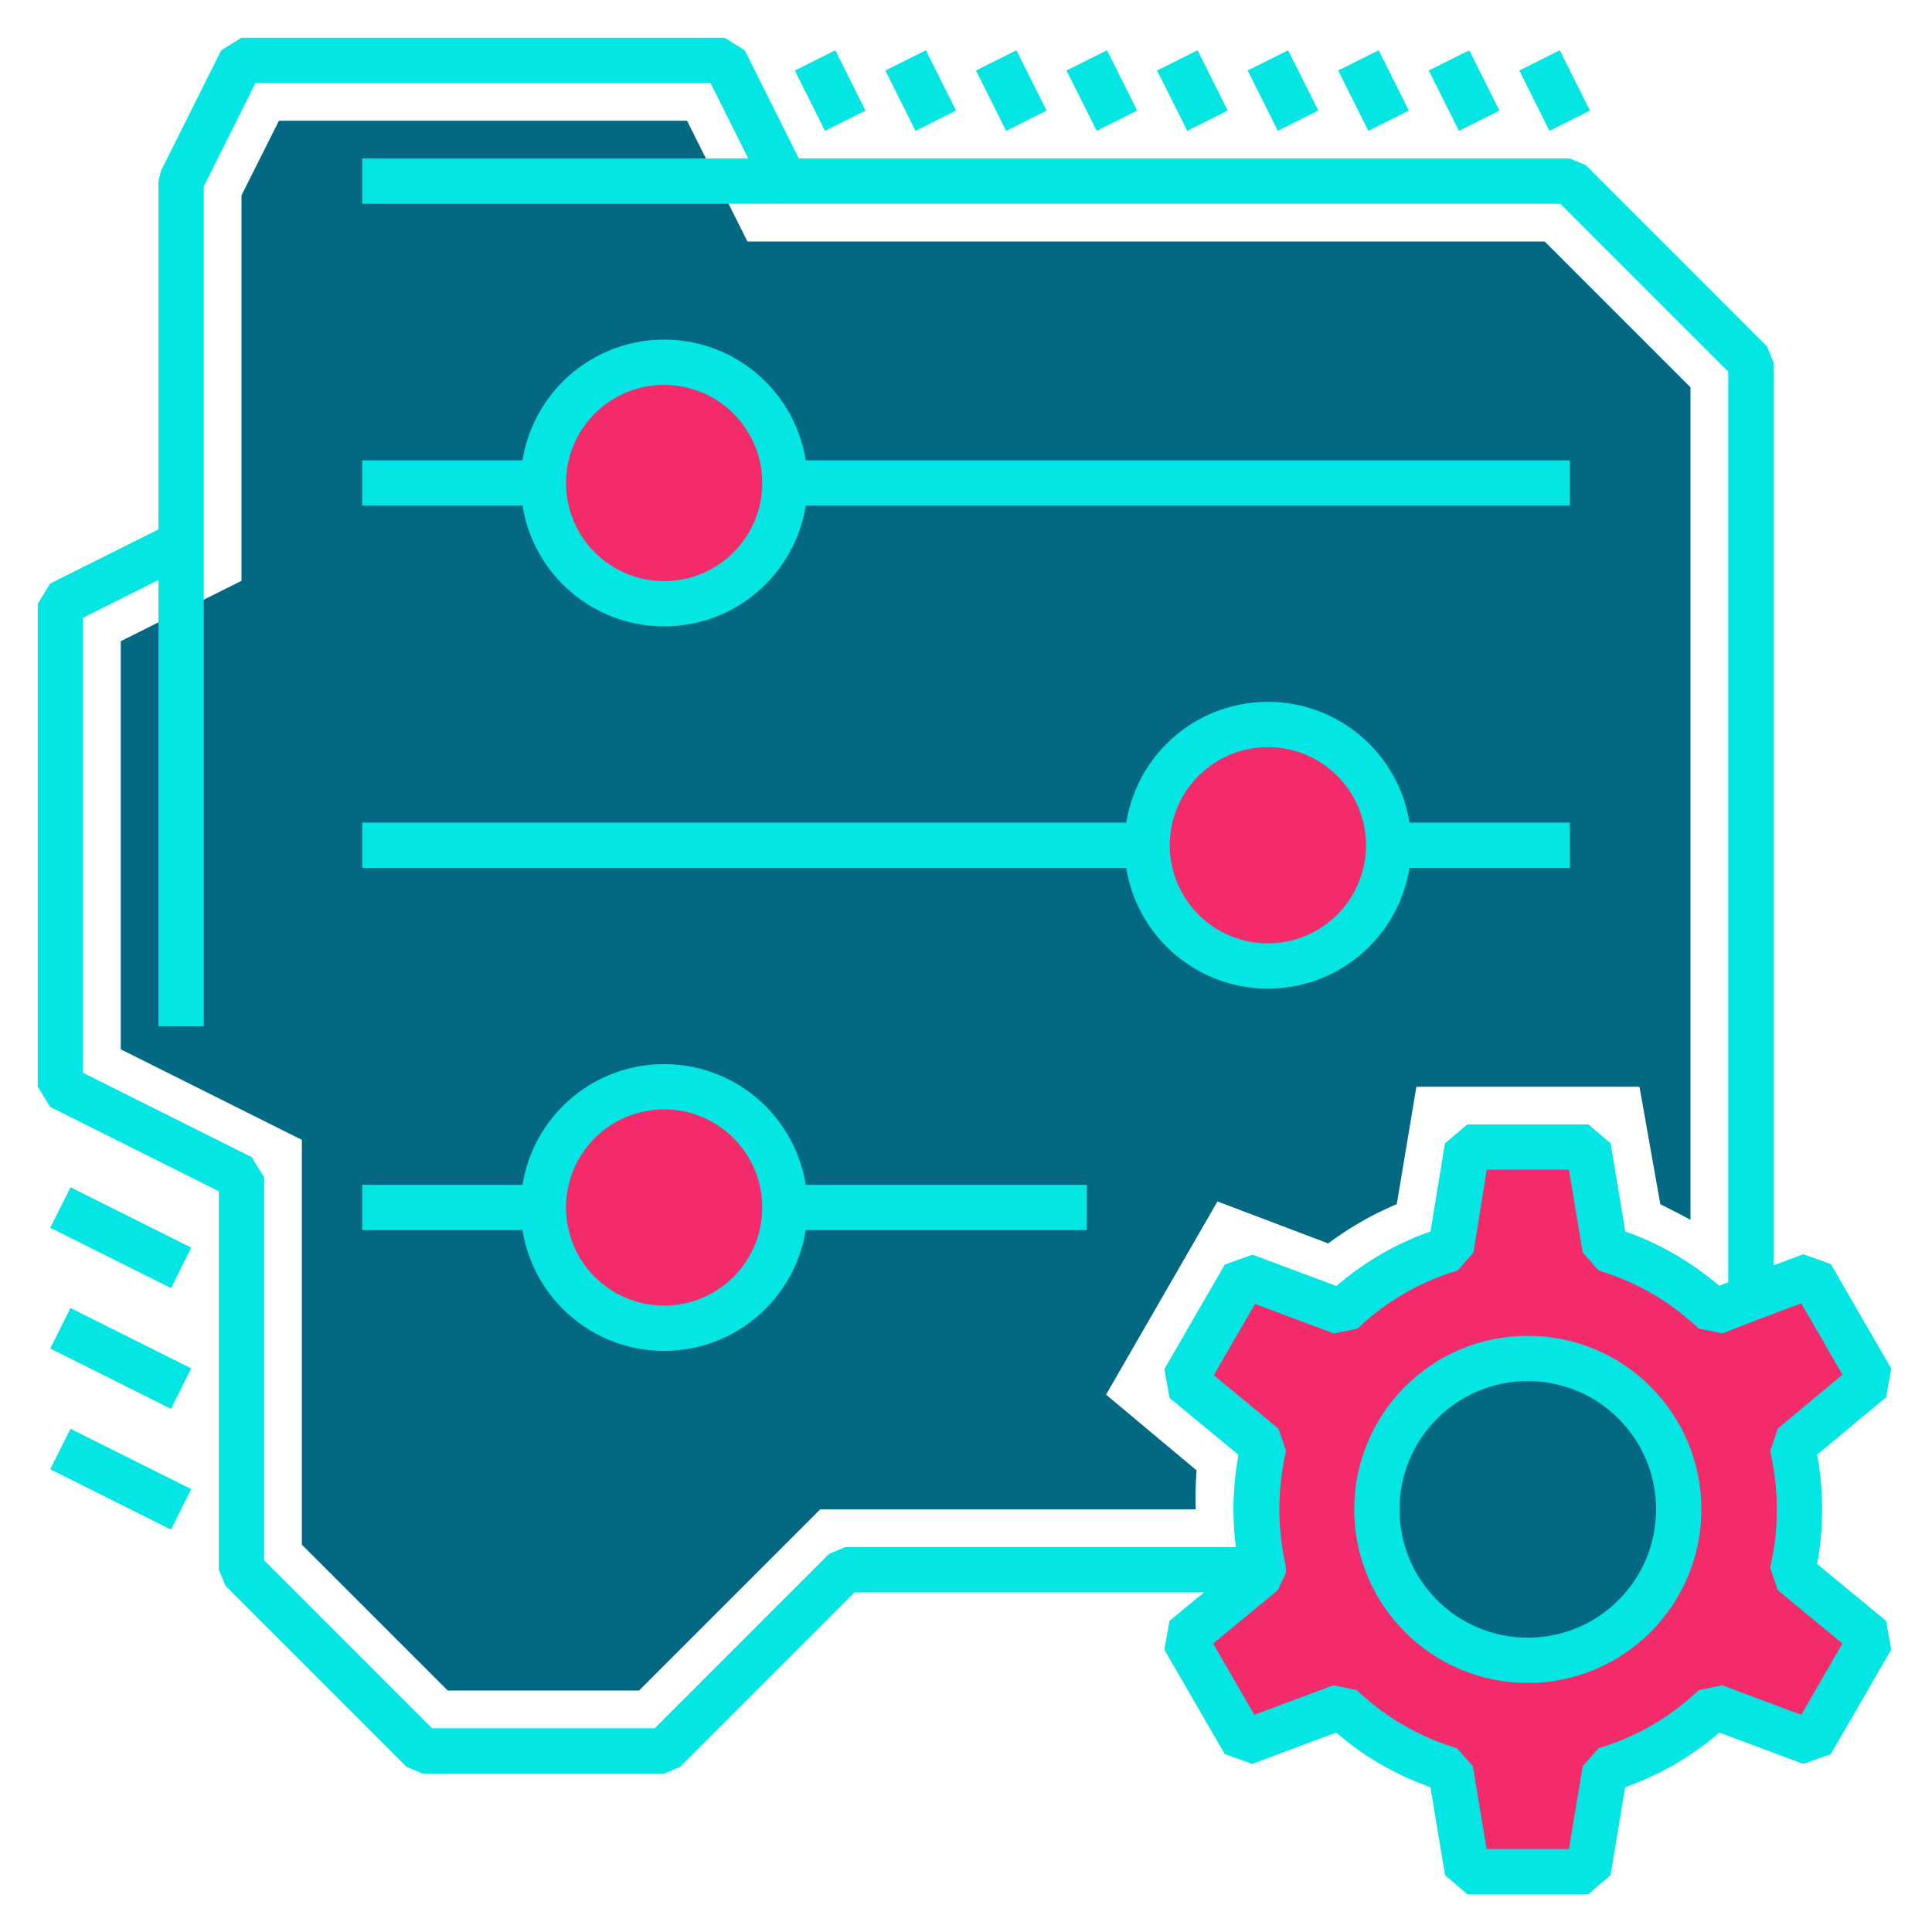 <svg xmlns="http://www.w3.org/2000/svg" viewBox="0 0 64 64"><defs><style>.cls-1{fill:none;stroke:#04e6e4;stroke-linejoin:bevel;stroke-width:1.5px;}.cls-2{fill:#036982;}.cls-3{fill:#f32b6a;}</style></defs><g id="preferences-system"><path class="cls-1" d="M58,12V43l-1.21.45A8.47,8.47,0,0,0,56,42.8a8.89,8.89,0,0,0-2.83-1.43L52.61,38h-4l-.56,3.37a8.9,8.9,0,0,0-3.62,2.1l-3.21-1.2-2,3.46,2.63,2.17a9.65,9.65,0,0,0-.24,2.1,9.43,9.43,0,0,0,.22,2H28l-6,6H14L8,52V39L2,36V20l4-2V6L8,2H24l2,4H52Z"/><path class="cls-2" d="M14.83,56,10,51.17V37.76l-6-3V21.24l4-2V6.47L9.24,4H22.76l2,4H51.17L56,12.83V40.41c-.34-.19-.69-.36-1-.52L54.31,36H46.92l-.65,3.89A10.75,10.75,0,0,0,44,41.19L40.33,39.8l-3.69,6.4,3,2.51A11.31,11.31,0,0,0,39.61,50H27.17l-6,6Z"/><line class="cls-1" x1="6" y1="18" x2="6" y2="34"/><line class="cls-1" x1="6" y1="46" x2="2" y2="44"/><line class="cls-1" x1="6" y1="42" x2="2" y2="40"/><line class="cls-1" x1="6" y1="50" x2="2" y2="48"/><line class="cls-1" x1="26" y1="6" x2="12" y2="6"/><line class="cls-1" x1="28" y1="4" x2="27" y2="2"/><line class="cls-1" x1="31" y1="4" x2="30" y2="2"/><line class="cls-1" x1="34" y1="4" x2="33" y2="2"/><line class="cls-1" x1="37" y1="4" x2="36" y2="2"/><line class="cls-1" x1="40" y1="4" x2="39" y2="2"/><line class="cls-1" x1="43" y1="4" x2="42" y2="2"/><line class="cls-1" x1="46" y1="4" x2="45" y2="2"/><line class="cls-1" x1="49" y1="4" x2="48" y2="2"/><line class="cls-1" x1="52" y1="4" x2="51" y2="2"/><circle class="cls-2" cx="50.61" cy="50" r="5"/><path class="cls-3" d="M59.37,52.1,62,54.27l-2,3.46-3.21-1.2a8.9,8.9,0,0,1-3.62,2.1L52.61,62h-4l-.56-3.37a8.9,8.9,0,0,1-3.62-2.1l-3.21,1.2-1-1.73-1-1.73,2.63-2.17s0-.07,0-.1a9.43,9.43,0,0,1-.22-2,9.65,9.65,0,0,1,.24-2.1l-2.63-2.17,2-3.46,3.21,1.2a8.9,8.9,0,0,1,3.62-2.1L48.61,38h4l.56,3.37A8.89,8.89,0,0,1,56,42.8a8.47,8.47,0,0,1,.79.67L58,43l2-.75,2,3.46L59.37,47.9a9.31,9.31,0,0,1,0,4.2Z"/><circle class="cls-2" cx="50.61" cy="50" r="5"/><circle class="cls-1" cx="50.61" cy="50" r="5"/><path class="cls-1" d="M59.37,52.1,62,54.27l-2,3.46-3.21-1.2a8.9,8.9,0,0,1-3.62,2.1L52.61,62h-4l-.56-3.37a8.9,8.9,0,0,1-3.62-2.1l-3.21,1.2-1-1.73-1-1.73,2.63-2.17s0-.07,0-.1a9.43,9.43,0,0,1-.22-2,9.65,9.65,0,0,1,.24-2.1l-2.63-2.17,2-3.46,3.21,1.2a8.9,8.9,0,0,1,3.62-2.1L48.61,38h4l.56,3.37A8.89,8.89,0,0,1,56,42.8a8.47,8.47,0,0,1,.79.67L58,43l2-.75,2,3.46L59.37,47.9a9.31,9.31,0,0,1,0,4.2Z"/><line class="cls-1" x1="52" y1="16" x2="26" y2="16"/><line class="cls-1" x1="18" y1="16" x2="12" y2="16"/><circle class="cls-3" cx="22" cy="16" r="4"/><circle class="cls-3" cx="42" cy="28" r="4"/><circle class="cls-3" cx="22" cy="40" r="4"/><circle class="cls-1" cx="22" cy="16" r="4"/><line class="cls-1" x1="52" y1="28" x2="46" y2="28"/><line class="cls-1" x1="38" y1="28" x2="12" y2="28"/><circle class="cls-1" cx="42" cy="28" r="4"/><line class="cls-1" x1="36" y1="40" x2="26" y2="40"/><line class="cls-1" x1="18" y1="40" x2="12" y2="40"/><circle class="cls-1" cx="22" cy="40" r="4"/></g></svg>